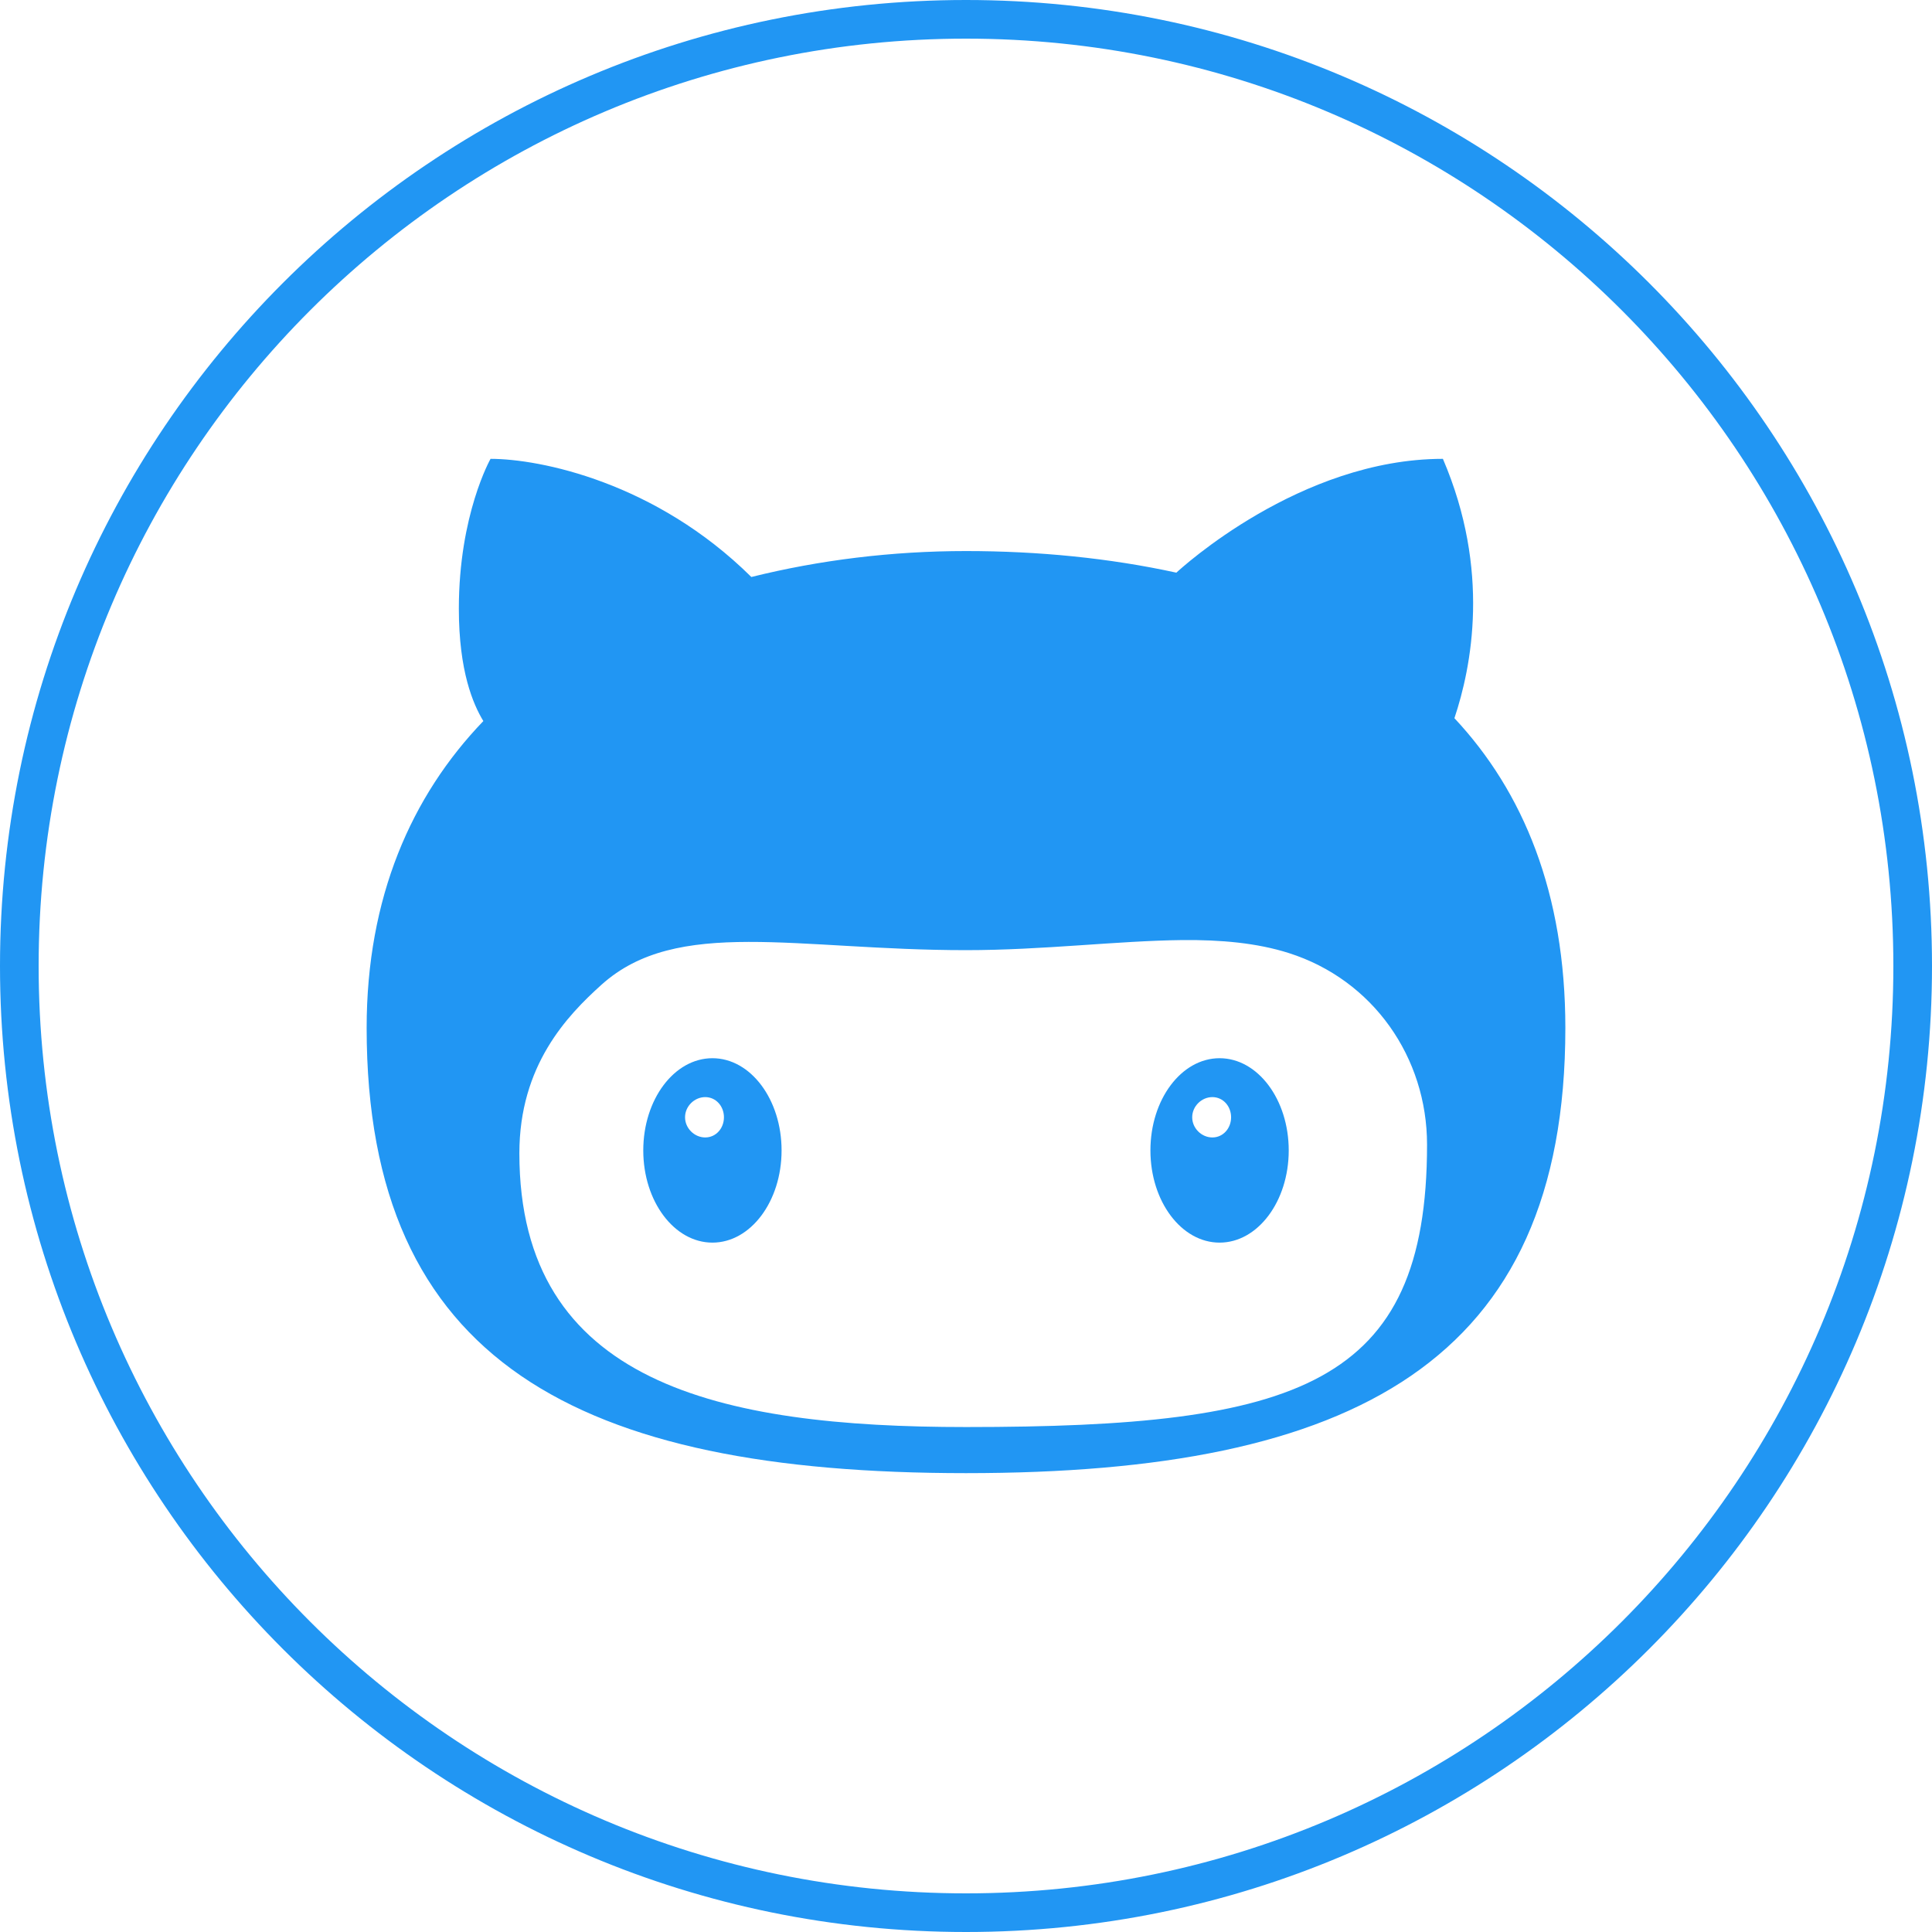 <?xml version="1.0"?>
<svg xmlns="http://www.w3.org/2000/svg" xmlns:xlink="http://www.w3.org/1999/xlink" version="1.1" viewBox="0 0 252 252" width="512px" height="512px"><g fill="none" fill-rule="nonzero" stroke="none" stroke-width="1" stroke-linecap="butt" stroke-linejoin="miter" stroke-miterlimit="10" stroke-dasharray="" stroke-dashoffset="0" font-family="none" font-weight="none" font-size="none" text-anchor="none" style="mix-blend-mode: normal"><path d="M0,252v-252h252v252z" fill="none"/><path d="M0,126c0,-69.588 56.412,-126 126,-126c69.588,0 126,56.412 126,126c0,69.588 -56.412,126 -126,126c-69.588,0 -126,-56.412 -126,-126zM126,246.96c66.804,0 120.96,-54.156 120.96,-120.96c0,-66.804 -54.156,-120.96 -120.96,-120.96c-66.804,0 -120.96,54.156 -120.96,120.96c0,66.804 54.156,120.96 120.96,120.96z" fill="#2196f3"/><g fill="#2196f3"><g id="surface1"><path d="M63.984,59.85c0,0 -4.134,7.259 -4.134,19.544c0,8.151 1.856,12.45 3.195,14.658c-9.396,9.772 -15.222,23.021 -15.222,40.028c0,43.552 27.602,58.069 78.177,58.069c50.576,0 78.177,-14.517 78.177,-58.069c0,-17.595 -5.497,-30.82 -14.47,-40.404c2.232,-6.671 4.745,-19.262 -1.503,-33.827c-18.652,0 -34.203,14.329 -34.766,14.846c-8.715,-1.903 -17.97,-2.819 -27.437,-2.819c-9.655,0 -19.121,1.175 -28.001,3.383c-12.497,-12.38 -27.578,-15.41 -34.015,-15.41zM154.189,122.617c5.074,-0.047 9.772,0.376 13.907,1.691c11.017,3.5 18.041,13.625 18.041,24.994c0,31.478 -16.89,36.834 -60.136,36.834c-32.135,0 -58.257,-5.661 -58.257,-35.706c0,-11.463 6.225,-17.947 10.712,-21.987c9.866,-8.88 25.441,-4.51 47.545,-4.51c10.054,0 19.709,-1.222 28.189,-1.315zM92.925,138.027c-4.98,0 -9.02,5.379 -9.02,12.027c0,6.648 4.04,12.027 9.02,12.027c4.98,0 9.02,-5.379 9.02,-12.027c0,-6.648 -4.04,-12.027 -9.02,-12.027zM159.075,138.027c-4.98,0 -9.02,5.379 -9.02,12.027c0,6.648 4.04,12.027 9.02,12.027c4.98,0 9.02,-5.379 9.02,-12.027c0,-6.648 -4.04,-12.027 -9.02,-12.027zM91.985,143.101c1.409,0 2.443,1.198 2.443,2.631c0,1.433 -1.034,2.631 -2.443,2.631c-1.409,0 -2.631,-1.198 -2.631,-2.631c0,-1.433 1.222,-2.631 2.631,-2.631zM158.135,143.101c1.409,0 2.443,1.198 2.443,2.631c0,1.433 -1.034,2.631 -2.443,2.631c-1.409,0 -2.631,-1.198 -2.631,-2.631c0,-1.433 1.222,-2.631 2.631,-2.631z"/></g></g><path d="M126,252c-69.588,0 -126,-56.412 -126,-126v0c0,-69.588 56.412,-126 126,-126v0c69.588,0 126,56.412 126,126v0c0,69.588 -56.412,126 -126,126z" fill="none"/><path d="M126,246.96c-66.804,0 -120.96,-54.156 -120.96,-120.96v0c0,-66.804 54.156,-120.96 120.96,-120.96h0c66.804,0 120.96,54.156 120.96,120.96v0c0,66.804 -54.156,120.96 -120.96,120.96z" fill="none"/><path d="M126,252c-69.588,0 -126,-56.412 -126,-126v0c0,-69.588 56.412,-126 126,-126v0c69.588,0 126,56.412 126,126v0c0,69.588 -56.412,126 -126,126z" fill="none"/><path d="M126,246.96c-66.804,0 -120.96,-54.156 -120.96,-120.96v0c0,-66.804 54.156,-120.96 120.96,-120.96h0c66.804,0 120.96,54.156 120.96,120.96v0c0,66.804 -54.156,120.96 -120.96,120.96z" fill="none"/></g></svg>
